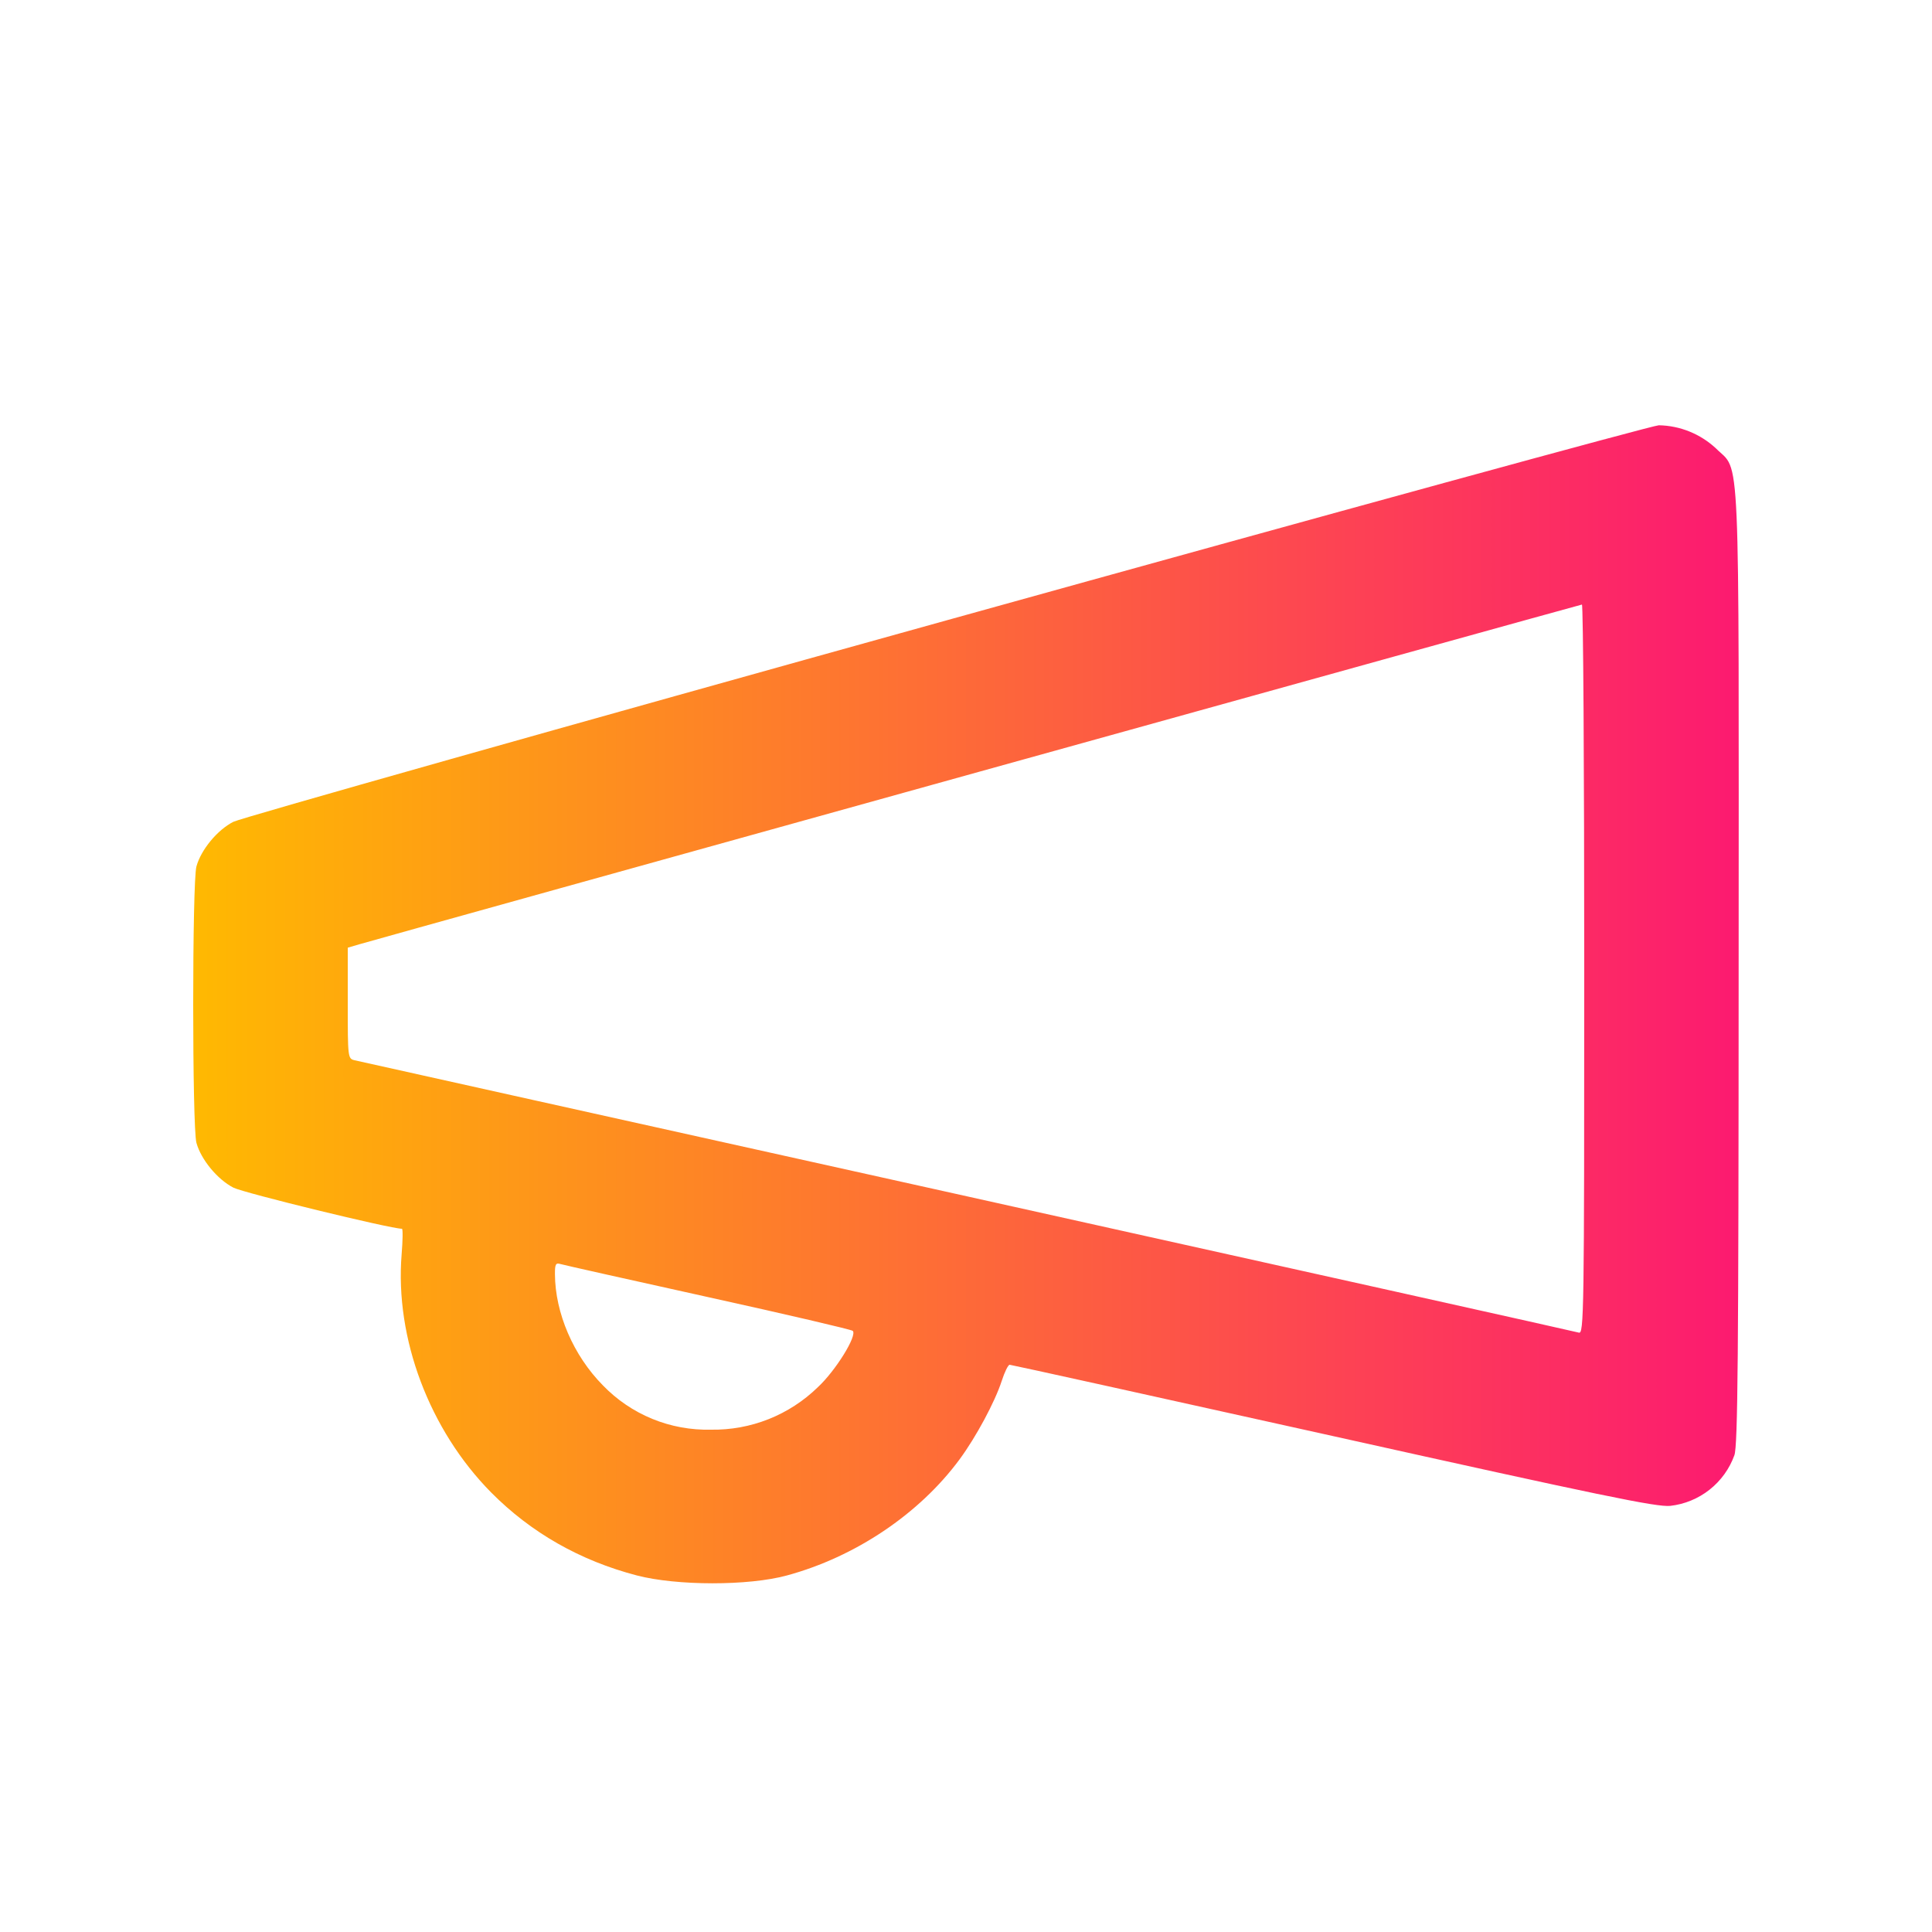 <svg width="25" height="25" viewBox="0 0 25 25" fill="none" xmlns="http://www.w3.org/2000/svg">
<path fill-rule="evenodd" clip-rule="evenodd" d="M12.26 8.024C7.277 9.409 3.119 10.584 3.02 10.634C2.814 10.738 2.602 10.994 2.542 11.211C2.486 11.412 2.486 14.588 2.542 14.789C2.602 15.006 2.814 15.262 3.02 15.368C3.155 15.437 5.053 15.9 5.201 15.9C5.214 15.9 5.212 16.049 5.197 16.232C5.109 17.317 5.556 18.504 6.356 19.313C6.872 19.833 7.505 20.194 8.24 20.386C8.757 20.521 9.684 20.522 10.18 20.387C11.067 20.147 11.896 19.59 12.417 18.884C12.63 18.595 12.874 18.141 12.962 17.87C12.999 17.755 13.045 17.66 13.065 17.66C13.084 17.66 14.968 18.076 17.25 18.583C20.715 19.354 21.435 19.503 21.612 19.486C21.798 19.465 21.974 19.393 22.121 19.277C22.268 19.161 22.38 19.006 22.443 18.83C22.487 18.707 22.497 17.561 22.498 12.517C22.5 5.6 22.523 6.121 22.204 5.802C22.003 5.615 21.74 5.508 21.465 5.503C21.385 5.505 17.243 6.639 12.26 8.024ZM20.5 12.543C20.5 17.022 20.496 17.264 20.43 17.244C20.392 17.232 16.832 16.44 12.52 15.482C8.208 14.525 4.64 13.732 4.59 13.72C4.501 13.699 4.5 13.692 4.5 12.981V12.263L4.65 12.219C4.969 12.125 20.442 7.826 20.47 7.823C20.487 7.821 20.5 9.945 20.5 12.543ZM9.16 16.784C10.172 17.007 11.015 17.204 11.034 17.221C11.097 17.279 10.812 17.739 10.581 17.952C10.398 18.13 10.182 18.27 9.945 18.364C9.708 18.458 9.455 18.504 9.2 18.5C8.94 18.506 8.681 18.459 8.44 18.36C8.199 18.261 7.981 18.113 7.8 17.925C7.42 17.54 7.183 16.99 7.181 16.487C7.18 16.36 7.192 16.338 7.25 16.356C7.288 16.368 8.148 16.56 9.16 16.784Z" fill="url(#paint0_linear_2960_2370)"/>
<defs>
<linearGradient id="paint0_linear_2960_2370" x1="22.499" y1="12.995" x2="2.5" y2="12.996" gradientUnits="userSpaceOnUse">
<stop stop-color="#FC1A70"/>
<stop offset="1" stop-color="#FFB901"/>
</linearGradient>
</defs>
</svg>
